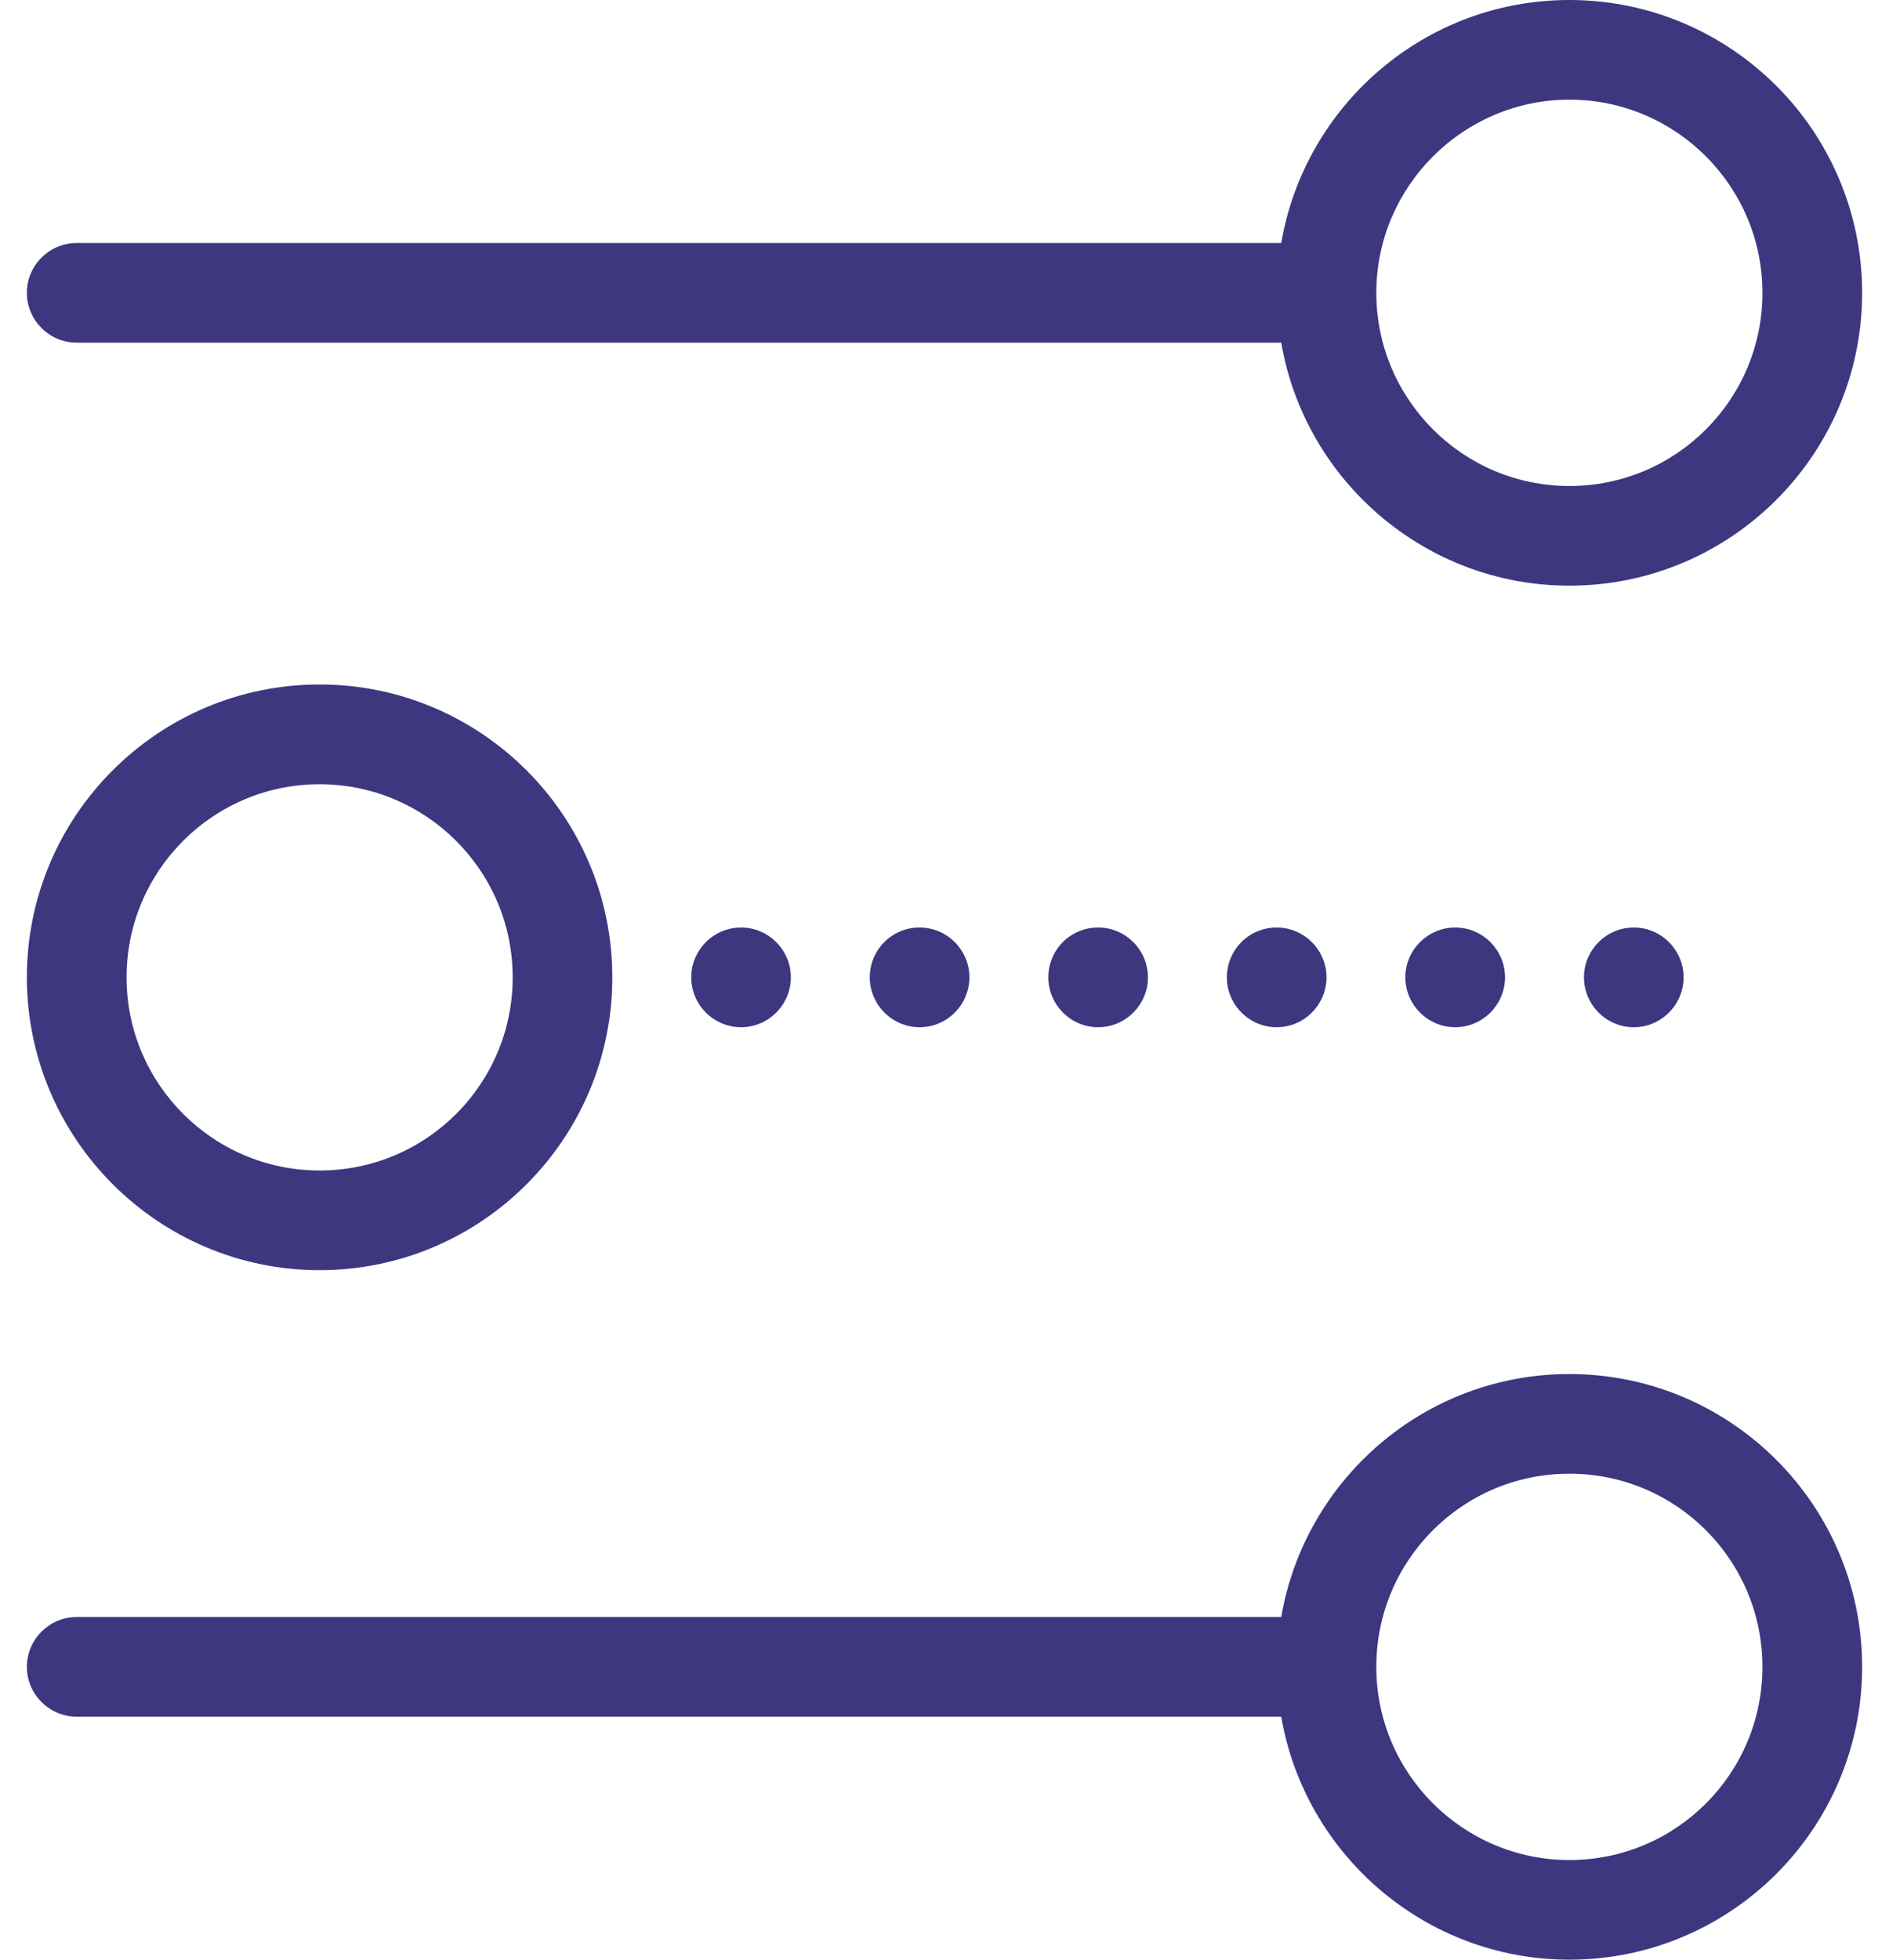 <svg width="27" height="28" viewBox="0 0 27 28" fill="none" xmlns="http://www.w3.org/2000/svg">
<path d="M1.096 4.896H18.313C18.651 6.866 20.372 8.368 22.432 8.368C24.74 8.368 26.616 6.493 26.616 4.184C26.616 1.875 24.74 0 22.432 0C20.366 0 18.651 1.501 18.313 3.472H1.096C0.705 3.472 0.384 3.792 0.384 4.184C0.384 4.576 0.705 4.896 1.096 4.896ZM22.432 1.424C23.951 1.424 25.191 2.659 25.191 4.184C25.191 5.709 23.957 6.944 22.432 6.944C20.907 6.944 19.672 5.703 19.672 4.184C19.672 2.665 20.913 1.424 22.432 1.424Z" fill="#3D3780"/>
<path d="M17.536 13.964C17.536 14.356 17.856 14.677 18.248 14.677C18.64 14.677 18.96 14.356 18.96 13.964C18.96 13.573 18.64 13.252 18.248 13.252C17.85 13.252 17.536 13.573 17.536 13.964Z" fill="#3D3780"/>
<path d="M14.984 13.964C14.984 14.356 15.304 14.677 15.696 14.677C16.088 14.677 16.408 14.356 16.408 13.964C16.408 13.573 16.088 13.252 15.696 13.252C15.298 13.252 14.984 13.573 14.984 13.964Z" fill="#3D3780"/>
<path d="M20.087 13.964C20.087 14.356 20.408 14.677 20.8 14.677C21.191 14.677 21.512 14.356 21.512 13.964C21.512 13.573 21.191 13.252 20.8 13.252C20.408 13.252 20.087 13.573 20.087 13.964Z" fill="#3D3780"/>
<path d="M22.64 13.964C22.64 14.356 22.96 14.677 23.352 14.677C23.744 14.677 24.064 14.356 24.064 13.964C24.064 13.573 23.744 13.252 23.352 13.252C22.96 13.252 22.64 13.573 22.64 13.964Z" fill="#3D3780"/>
<path d="M9.88 13.964C9.88 14.356 10.2 14.677 10.592 14.677C10.984 14.677 11.304 14.356 11.304 13.964C11.304 13.573 10.984 13.252 10.592 13.252C10.2 13.252 9.88 13.573 9.88 13.964Z" fill="#3D3780"/>
<path d="M12.432 13.964C12.432 14.356 12.752 14.677 13.144 14.677C13.536 14.677 13.856 14.356 13.856 13.964C13.856 13.573 13.536 13.252 13.144 13.252C12.746 13.252 12.432 13.573 12.432 13.964Z" fill="#3D3780"/>
<path d="M4.568 18.148C6.877 18.148 8.752 16.273 8.752 13.964C8.752 11.656 6.877 9.78 4.568 9.78C2.26 9.78 0.384 11.656 0.384 13.964C0.384 16.267 2.26 18.148 4.568 18.148ZM4.568 11.205C6.088 11.205 7.328 12.439 7.328 13.964C7.328 15.49 6.093 16.724 4.568 16.724C3.043 16.724 1.809 15.484 1.809 13.964C1.809 12.445 3.043 11.205 4.568 11.205Z" fill="#3D3780"/>
<path d="M22.432 19.632C20.366 19.632 18.651 21.134 18.313 23.104H1.096C0.705 23.104 0.384 23.424 0.384 23.816C0.384 24.208 0.705 24.528 1.096 24.528H18.313C18.651 26.498 20.372 28 22.432 28C24.74 28 26.616 26.125 26.616 23.816C26.616 21.507 24.74 19.632 22.432 19.632ZM22.432 26.576C20.913 26.576 19.672 25.341 19.672 23.816C19.672 22.291 20.907 21.056 22.432 21.056C23.957 21.056 25.191 22.291 25.191 23.816C25.191 25.341 23.957 26.576 22.432 26.576Z" fill="#3D3780"/>
</svg>
